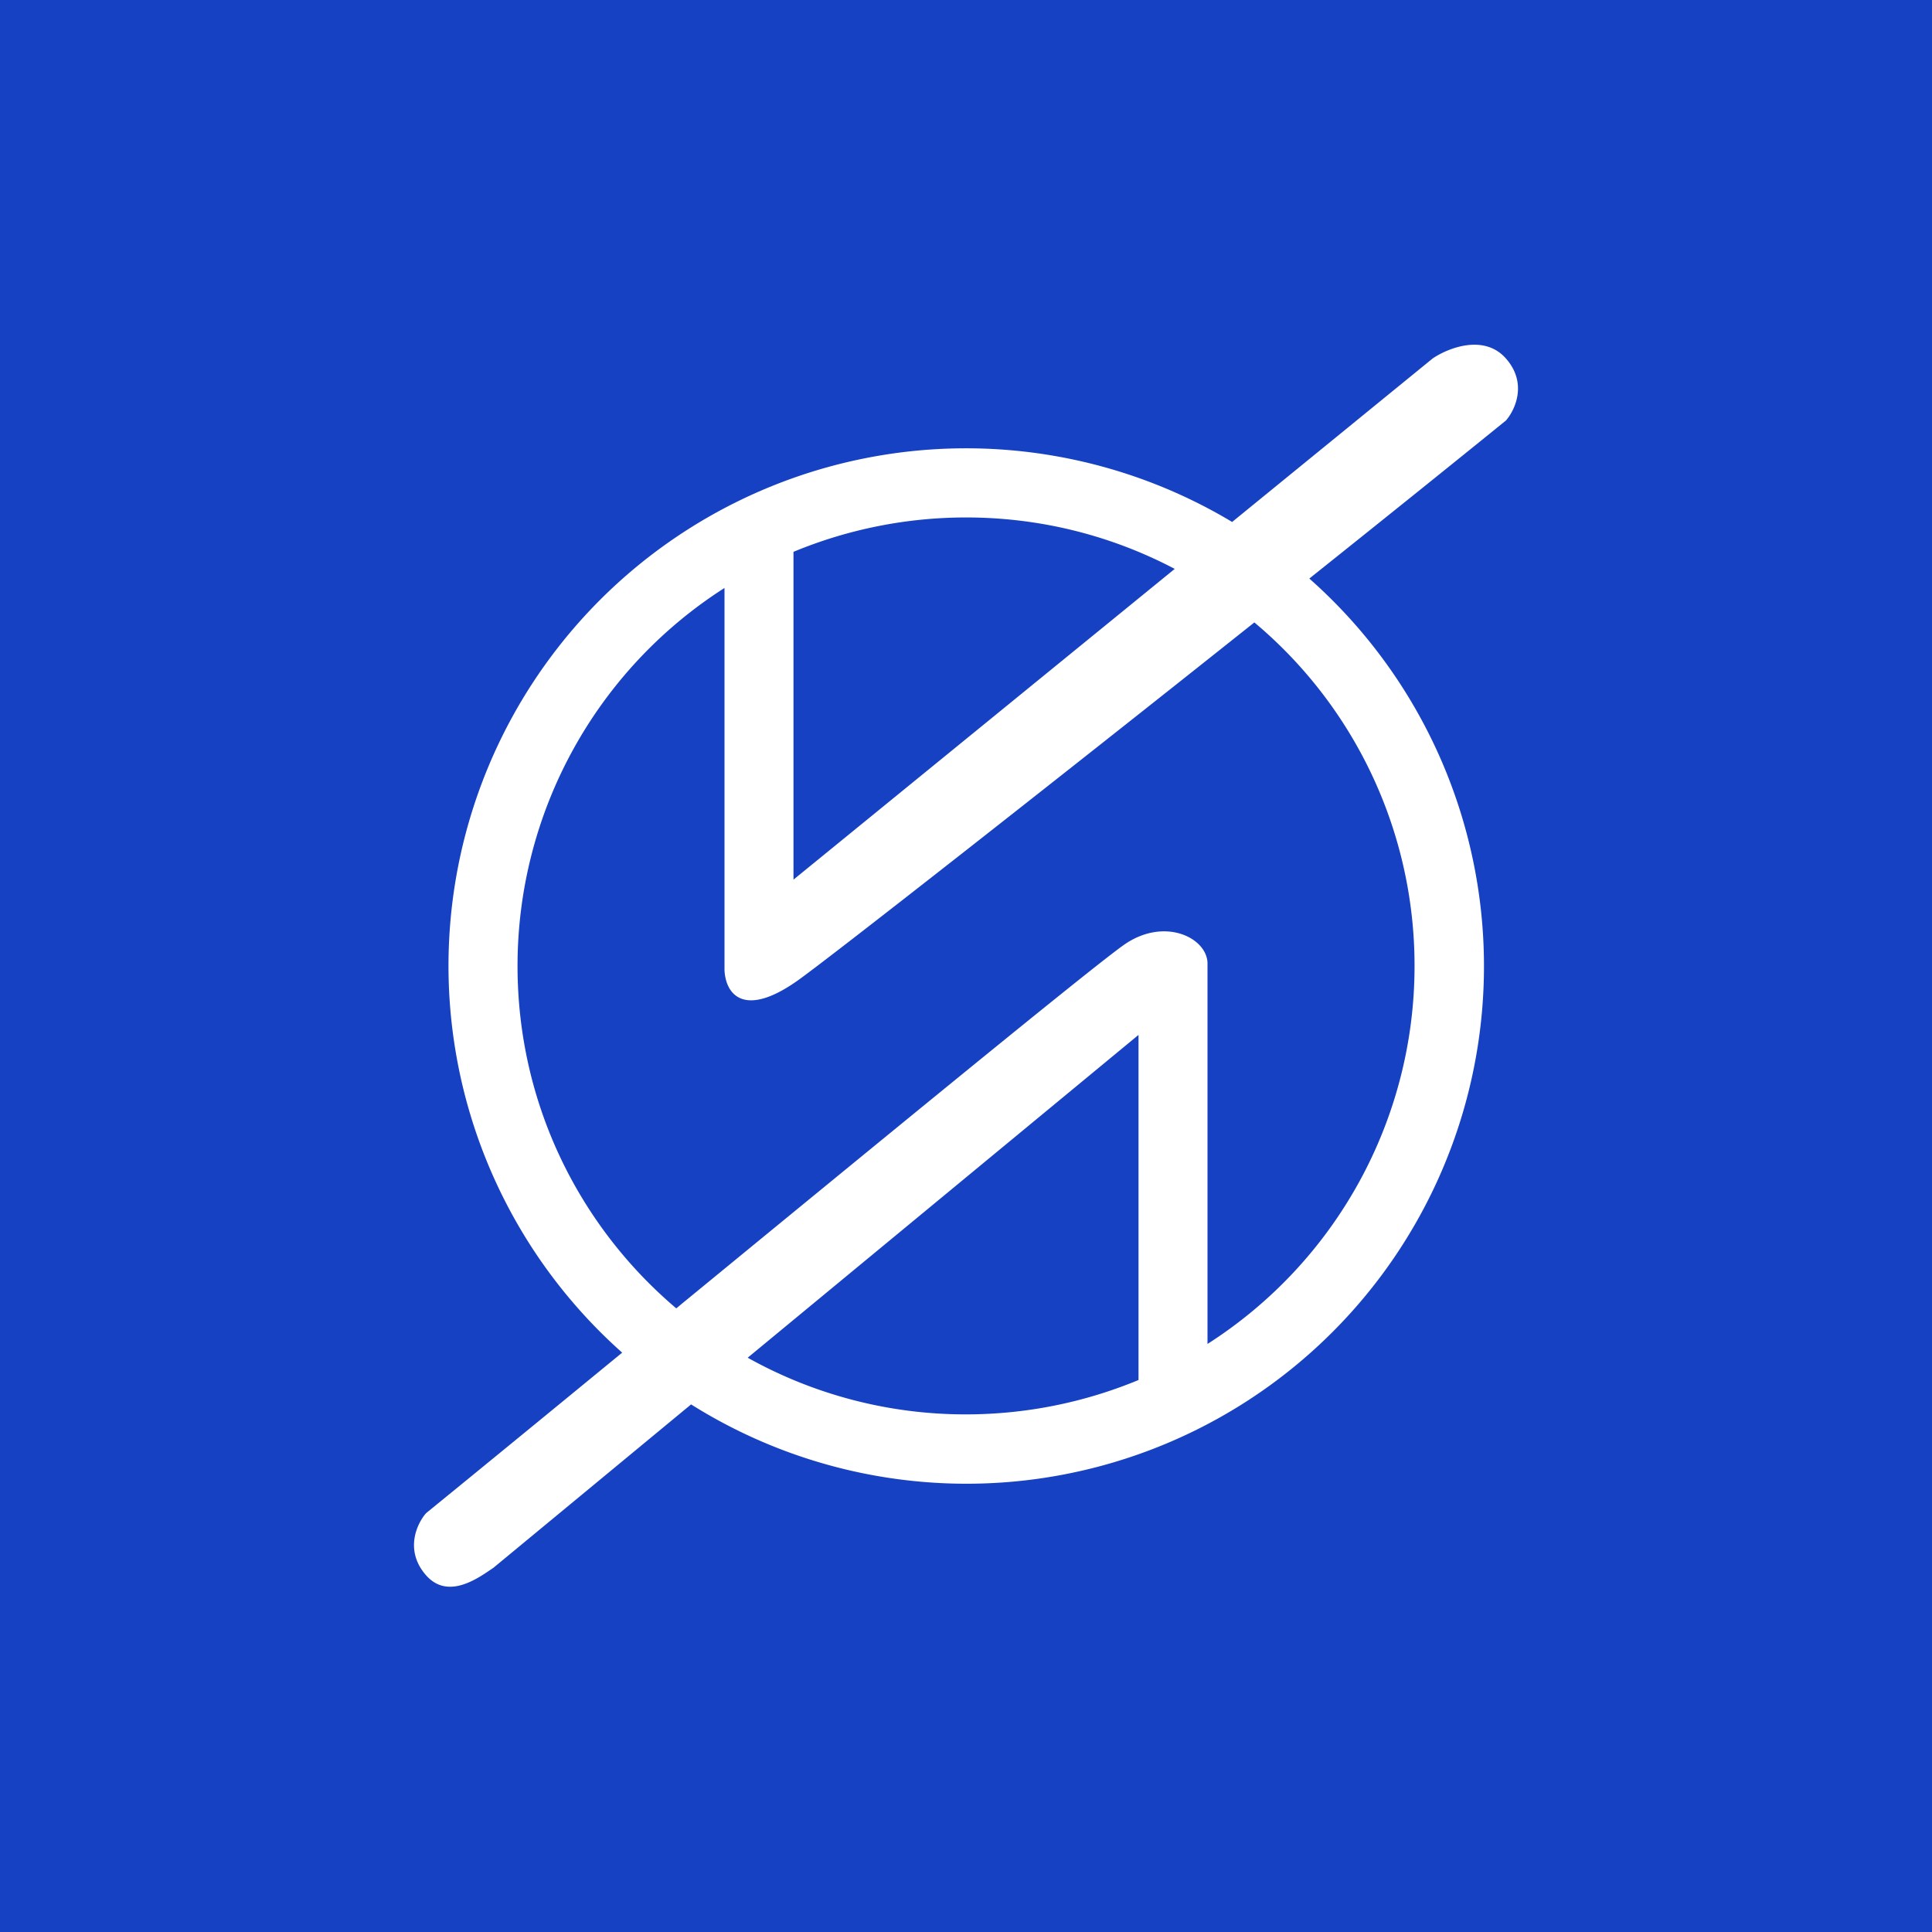 <svg xmlns="http://www.w3.org/2000/svg" width="24" height="24" fill="none" viewBox="0 0 24 24"><rect x="0" y="0" width="24" height="24" fill="#808080" stroke="none"/><g clip-path="url(#a)"><path fill="#1741C3" d="M0 0h24v24H0z"/><path fill="#fff" fill-rule="evenodd" d="M9 12.053V7.304A5.57 5.57 0 0 0 6.429 12c0 1.705.765 3.231 1.972 4.253l.06-.05c2.458-2.016 5.04-4.135 5.49-4.458.501-.36 1.033-.104 1.049.212v4.738A5.57 5.57 0 0 0 17.572 12a5.56 5.56 0 0 0-1.99-4.268c-2.517 2.003-5.208 4.114-5.661 4.44-.663.475-.905.196-.921-.12m5.143 5.091v-4.287l-4.855 4.01a5.55 5.55 0 0 0 2.712.704 5.6 5.6 0 0 0 2.143-.427m-5.558.303a6.429 6.429 0 0 0 7.68-10.259c.907-.724 1.76-1.41 2.442-1.963.113-.129.272-.463 0-.771-.273-.309-.72-.129-.91 0l-2.491 2.031a6.429 6.429 0 0 0-7.577 10.319c-.9.739-1.751 1.436-2.436 1.994-.113.128-.272.463 0 .772.263.298.62.055.815-.079l.021-.014zm1.272-6.519V6.855A5.6 5.6 0 0 1 12 6.428c.936 0 1.818.231 2.593.639z" clip-rule="evenodd"/></g><defs><clipPath id="a"><path fill="#fff" d="M0 0h24v24H0z"/></clipPath></defs></svg>